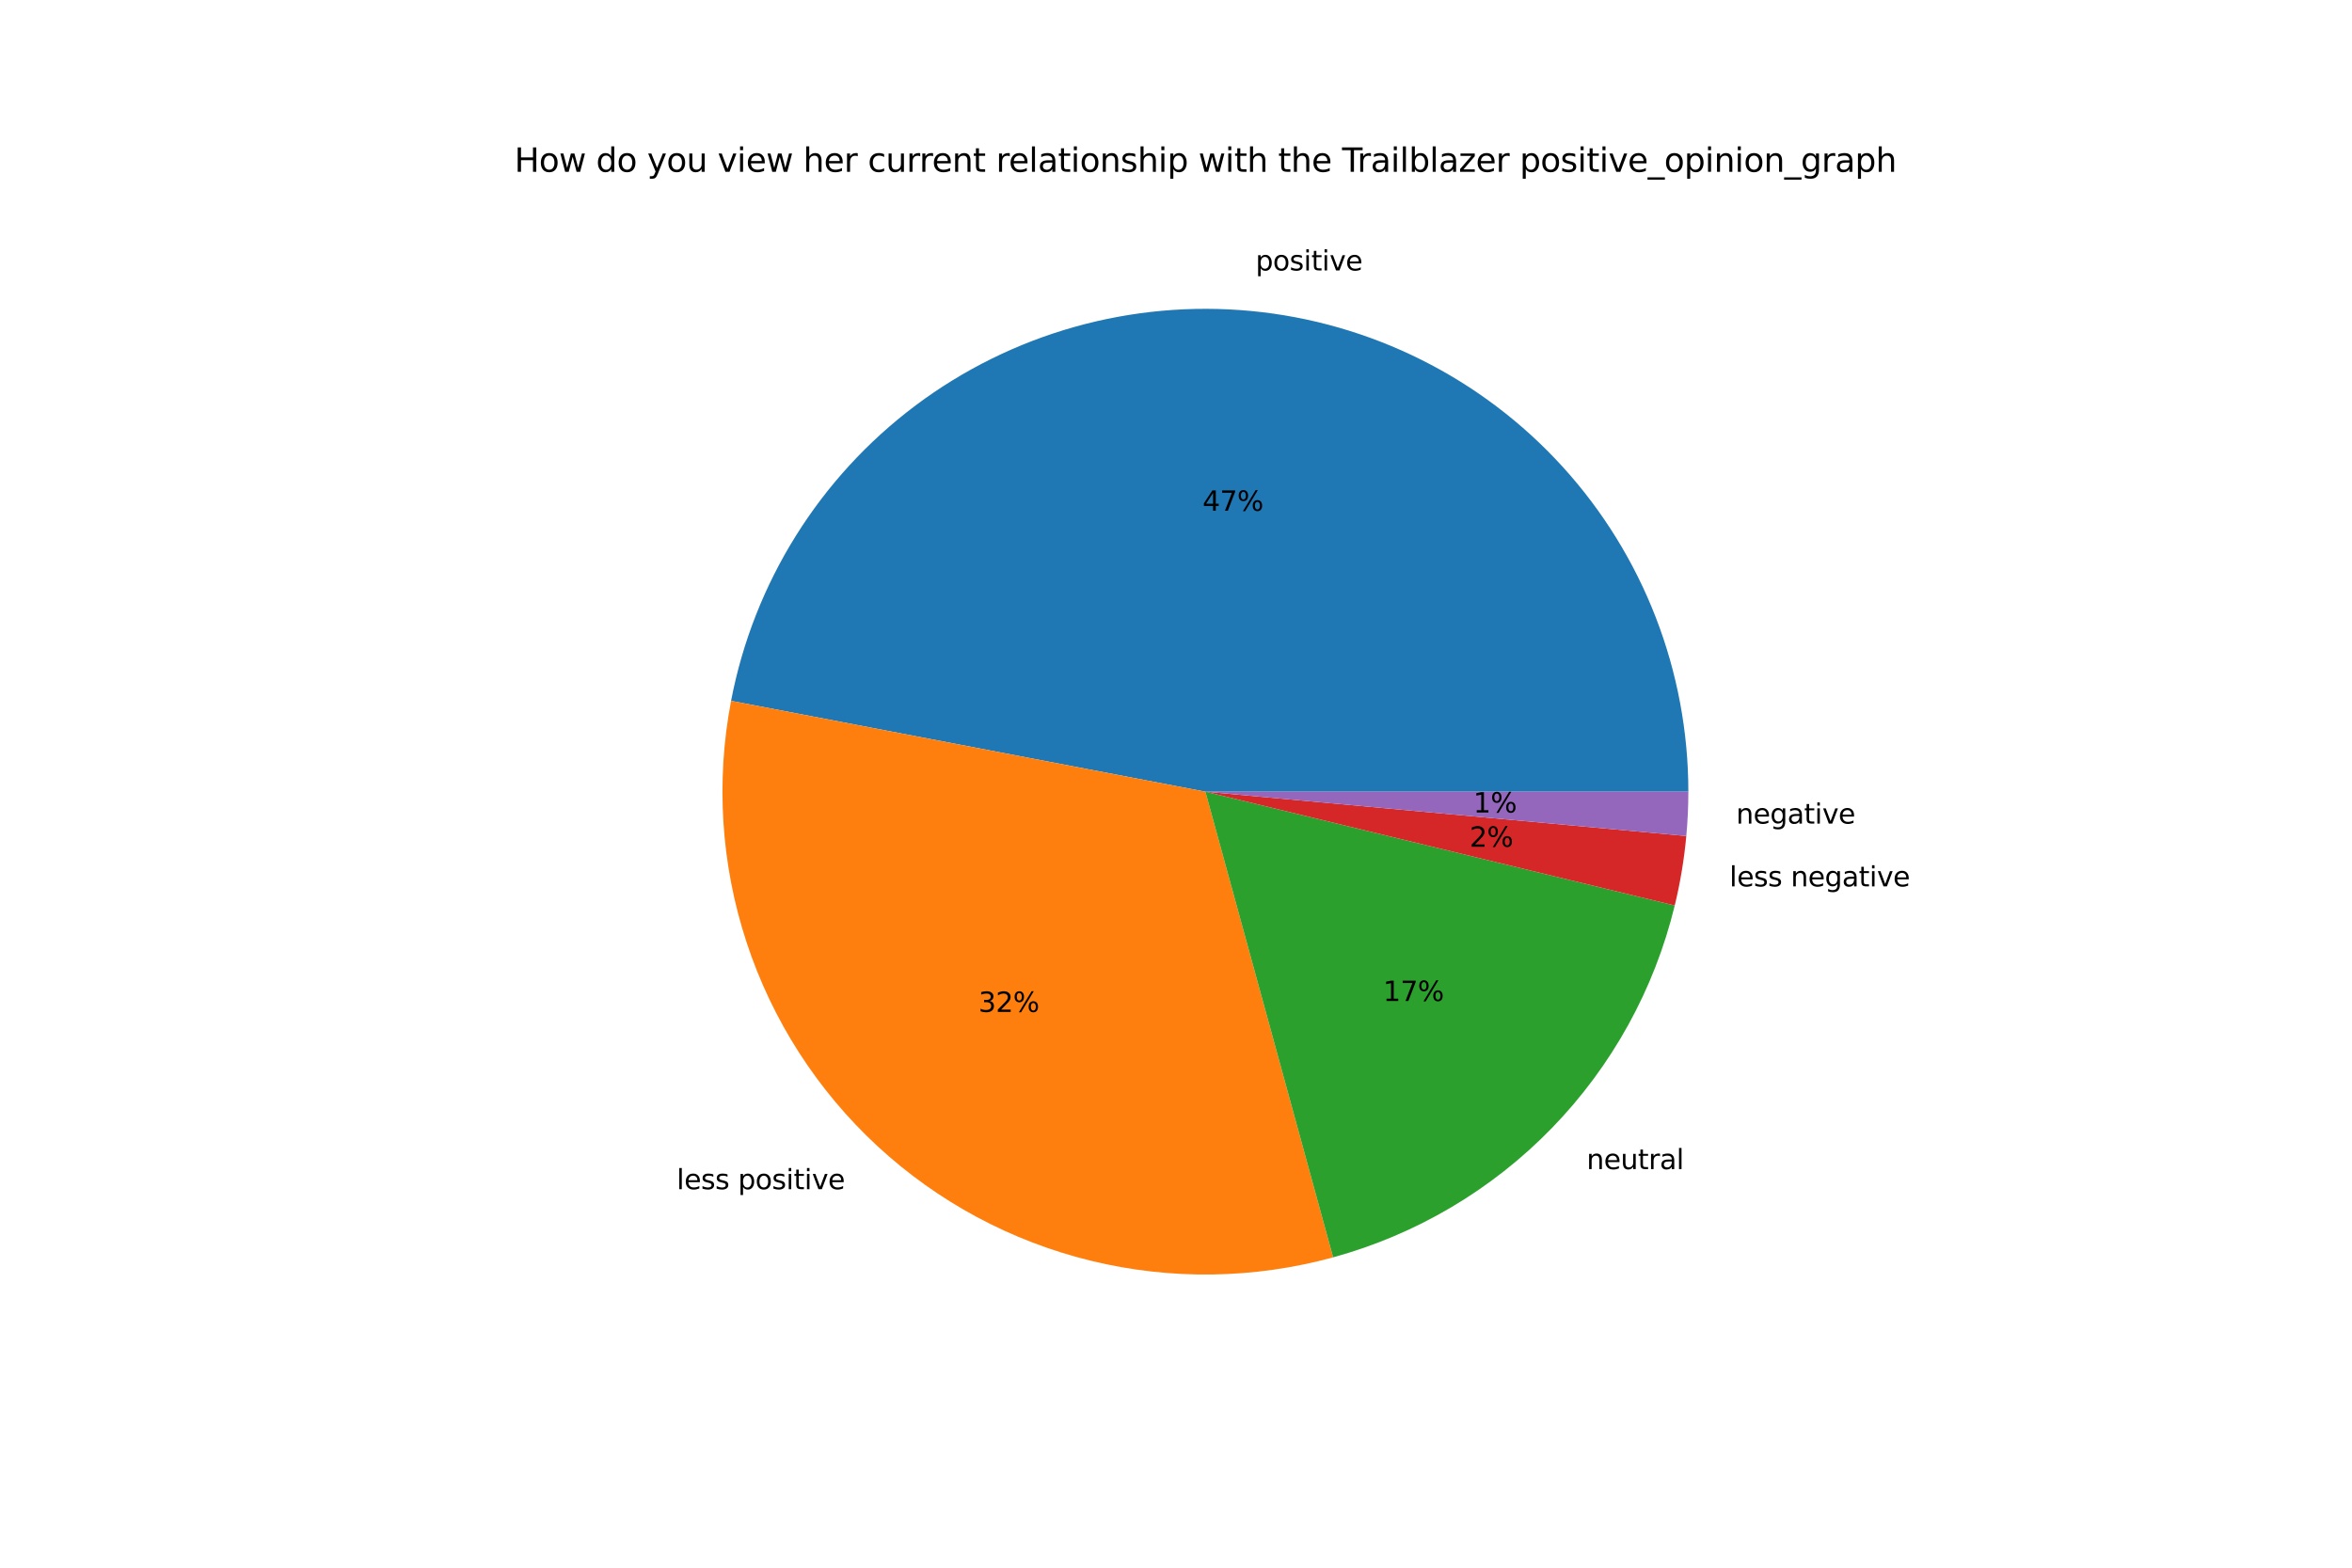 <?xml version="1.0" encoding="utf-8" standalone="no"?>
<!DOCTYPE svg PUBLIC "-//W3C//DTD SVG 1.1//EN"
  "http://www.w3.org/Graphics/SVG/1.1/DTD/svg11.dtd">
<svg xmlns:xlink="http://www.w3.org/1999/xlink" width="864pt" height="576pt" viewBox="0 0 864 576" xmlns="http://www.w3.org/2000/svg" version="1.1">
 <defs>
  <style type="text/css">*{stroke-linejoin: round; stroke-linecap: butt}</style>
 </defs>
 <g id="figure_1">
  <g id="patch_1">
   <path d="M 0 576 
L 864 576 
L 864 0 
L 0 0 
z
" style="fill: #ffffff"/>
  </g>
  <g id="axes_1">
   <g id="patch_2">
    <path d="M 620.208 290.88 
C 620.208 246.744 603.737 204.157 574.039 171.507 
C 544.341 138.857 503.501 118.436 459.562 114.266 
C 415.623 110.095 371.672 122.469 336.361 148.949 
C 301.051 175.429 276.863 214.157 268.56 257.505 
L 442.8 290.88 
z
" style="fill: #1f77b4"/>
   </g>
   <g id="patch_3">
    <path d="M 268.56 257.505 
C 262.89 287.104 264.855 317.666 274.269 346.295 
C 283.682 374.924 300.237 400.688 322.367 421.147 
C 344.496 441.605 371.477 456.092 400.756 463.234 
C 430.034 470.376 460.656 469.942 489.72 461.971 
L 442.8 290.88 
z
" style="fill: #ff7f0e"/>
   </g>
   <g id="patch_4">
    <path d="M 489.72 461.971 
C 520.273 453.592 548.031 437.18 570.098 414.447 
C 592.164 391.714 607.744 363.48 615.211 332.691 
L 442.8 290.88 
z
" style="fill: #2ca02c"/>
   </g>
   <g id="patch_5">
    <path d="M 615.211 332.691 
C 616.228 328.496 617.092 324.264 617.801 320.006 
C 618.51 315.747 619.063 311.464 619.459 307.165 
L 442.8 290.88 
z
" style="fill: #d62728"/>
   </g>
   <g id="patch_6">
    <path d="M 619.459 307.165 
C 619.708 304.458 619.896 301.746 620.021 299.031 
C 620.146 296.316 620.208 293.598 620.208 290.88 
L 442.8 290.88 
z
" style="fill: #9467bd"/>
   </g>
   <g id="matplotlib.axis_1"/>
   <g id="matplotlib.axis_2"/>
   <g id="text_1">
    <!-- positive -->
    <g transform="translate(461.239 99.364) scale(0.1 -0.1)">
     <defs>
      <path id="DejaVuSans-70" d="M 1159 525 
L 1159 -1331 
L 581 -1331 
L 581 3500 
L 1159 3500 
L 1159 2969 
Q 1341 3281 1617 3432 
Q 1894 3584 2278 3584 
Q 2916 3584 3314 3078 
Q 3713 2572 3713 1747 
Q 3713 922 3314 415 
Q 2916 -91 2278 -91 
Q 1894 -91 1617 61 
Q 1341 213 1159 525 
z
M 3116 1747 
Q 3116 2381 2855 2742 
Q 2594 3103 2138 3103 
Q 1681 3103 1420 2742 
Q 1159 2381 1159 1747 
Q 1159 1113 1420 752 
Q 1681 391 2138 391 
Q 2594 391 2855 752 
Q 3116 1113 3116 1747 
z
" transform="scale(0.016)"/>
      <path id="DejaVuSans-6f" d="M 1959 3097 
Q 1497 3097 1228 2736 
Q 959 2375 959 1747 
Q 959 1119 1226 758 
Q 1494 397 1959 397 
Q 2419 397 2687 759 
Q 2956 1122 2956 1747 
Q 2956 2369 2687 2733 
Q 2419 3097 1959 3097 
z
M 1959 3584 
Q 2709 3584 3137 3096 
Q 3566 2609 3566 1747 
Q 3566 888 3137 398 
Q 2709 -91 1959 -91 
Q 1206 -91 779 398 
Q 353 888 353 1747 
Q 353 2609 779 3096 
Q 1206 3584 1959 3584 
z
" transform="scale(0.016)"/>
      <path id="DejaVuSans-73" d="M 2834 3397 
L 2834 2853 
Q 2591 2978 2328 3040 
Q 2066 3103 1784 3103 
Q 1356 3103 1142 2972 
Q 928 2841 928 2578 
Q 928 2378 1081 2264 
Q 1234 2150 1697 2047 
L 1894 2003 
Q 2506 1872 2764 1633 
Q 3022 1394 3022 966 
Q 3022 478 2636 193 
Q 2250 -91 1575 -91 
Q 1294 -91 989 -36 
Q 684 19 347 128 
L 347 722 
Q 666 556 975 473 
Q 1284 391 1588 391 
Q 1994 391 2212 530 
Q 2431 669 2431 922 
Q 2431 1156 2273 1281 
Q 2116 1406 1581 1522 
L 1381 1569 
Q 847 1681 609 1914 
Q 372 2147 372 2553 
Q 372 3047 722 3315 
Q 1072 3584 1716 3584 
Q 2034 3584 2315 3537 
Q 2597 3491 2834 3397 
z
" transform="scale(0.016)"/>
      <path id="DejaVuSans-69" d="M 603 3500 
L 1178 3500 
L 1178 0 
L 603 0 
L 603 3500 
z
M 603 4863 
L 1178 4863 
L 1178 4134 
L 603 4134 
L 603 4863 
z
" transform="scale(0.016)"/>
      <path id="DejaVuSans-74" d="M 1172 4494 
L 1172 3500 
L 2356 3500 
L 2356 3053 
L 1172 3053 
L 1172 1153 
Q 1172 725 1289 603 
Q 1406 481 1766 481 
L 2356 481 
L 2356 0 
L 1766 0 
Q 1100 0 847 248 
Q 594 497 594 1153 
L 594 3053 
L 172 3053 
L 172 3500 
L 594 3500 
L 594 4494 
L 1172 4494 
z
" transform="scale(0.016)"/>
      <path id="DejaVuSans-76" d="M 191 3500 
L 800 3500 
L 1894 563 
L 2988 3500 
L 3597 3500 
L 2284 0 
L 1503 0 
L 191 3500 
z
" transform="scale(0.016)"/>
      <path id="DejaVuSans-65" d="M 3597 1894 
L 3597 1613 
L 953 1613 
Q 991 1019 1311 708 
Q 1631 397 2203 397 
Q 2534 397 2845 478 
Q 3156 559 3463 722 
L 3463 178 
Q 3153 47 2828 -22 
Q 2503 -91 2169 -91 
Q 1331 -91 842 396 
Q 353 884 353 1716 
Q 353 2575 817 3079 
Q 1281 3584 2069 3584 
Q 2775 3584 3186 3129 
Q 3597 2675 3597 1894 
z
M 3022 2063 
Q 3016 2534 2758 2815 
Q 2500 3097 2075 3097 
Q 1594 3097 1305 2825 
Q 1016 2553 972 2059 
L 3022 2063 
z
" transform="scale(0.016)"/>
     </defs>
     <use xlink:href="#DejaVuSans-70"/>
     <use xlink:href="#DejaVuSans-6f" x="63.477"/>
     <use xlink:href="#DejaVuSans-73" x="124.658"/>
     <use xlink:href="#DejaVuSans-69" x="176.758"/>
     <use xlink:href="#DejaVuSans-74" x="204.541"/>
     <use xlink:href="#DejaVuSans-69" x="243.75"/>
     <use xlink:href="#DejaVuSans-76" x="271.533"/>
     <use xlink:href="#DejaVuSans-65" x="330.713"/>
    </g>
   </g>
   <g id="text_2">
    <!-- 47% -->
    <g transform="translate(441.744 187.671) scale(0.1 -0.1)">
     <defs>
      <path id="DejaVuSans-34" d="M 2419 4116 
L 825 1625 
L 2419 1625 
L 2419 4116 
z
M 2253 4666 
L 3047 4666 
L 3047 1625 
L 3713 1625 
L 3713 1100 
L 3047 1100 
L 3047 0 
L 2419 0 
L 2419 1100 
L 313 1100 
L 313 1709 
L 2253 4666 
z
" transform="scale(0.016)"/>
      <path id="DejaVuSans-37" d="M 525 4666 
L 3525 4666 
L 3525 4397 
L 1831 0 
L 1172 0 
L 2766 4134 
L 525 4134 
L 525 4666 
z
" transform="scale(0.016)"/>
      <path id="DejaVuSans-25" d="M 4653 2053 
Q 4381 2053 4226 1822 
Q 4072 1591 4072 1178 
Q 4072 772 4226 539 
Q 4381 306 4653 306 
Q 4919 306 5073 539 
Q 5228 772 5228 1178 
Q 5228 1588 5073 1820 
Q 4919 2053 4653 2053 
z
M 4653 2450 
Q 5147 2450 5437 2106 
Q 5728 1763 5728 1178 
Q 5728 594 5436 251 
Q 5144 -91 4653 -91 
Q 4153 -91 3862 251 
Q 3572 594 3572 1178 
Q 3572 1766 3864 2108 
Q 4156 2450 4653 2450 
z
M 1428 4353 
Q 1159 4353 1004 4120 
Q 850 3888 850 3481 
Q 850 3069 1003 2837 
Q 1156 2606 1428 2606 
Q 1700 2606 1854 2837 
Q 2009 3069 2009 3481 
Q 2009 3884 1853 4118 
Q 1697 4353 1428 4353 
z
M 4250 4750 
L 4750 4750 
L 1831 -91 
L 1331 -91 
L 4250 4750 
z
M 1428 4750 
Q 1922 4750 2215 4408 
Q 2509 4066 2509 3481 
Q 2509 2891 2217 2550 
Q 1925 2209 1428 2209 
Q 931 2209 642 2551 
Q 353 2894 353 3481 
Q 353 4063 643 4406 
Q 934 4750 1428 4750 
z
" transform="scale(0.016)"/>
     </defs>
     <use xlink:href="#DejaVuSans-34"/>
     <use xlink:href="#DejaVuSans-37" x="63.623"/>
     <use xlink:href="#DejaVuSans-25" x="127.246"/>
    </g>
   </g>
   <g id="text_3">
    <!-- less positive -->
    <g transform="translate(248.57 436.933) scale(0.1 -0.1)">
     <defs>
      <path id="DejaVuSans-6c" d="M 603 4863 
L 1178 4863 
L 1178 0 
L 603 0 
L 603 4863 
z
" transform="scale(0.016)"/>
      <path id="DejaVuSans-20" transform="scale(0.016)"/>
     </defs>
     <use xlink:href="#DejaVuSans-6c"/>
     <use xlink:href="#DejaVuSans-65" x="27.783"/>
     <use xlink:href="#DejaVuSans-73" x="89.307"/>
     <use xlink:href="#DejaVuSans-73" x="141.406"/>
     <use xlink:href="#DejaVuSans-20" x="193.506"/>
     <use xlink:href="#DejaVuSans-70" x="225.293"/>
     <use xlink:href="#DejaVuSans-6f" x="288.77"/>
     <use xlink:href="#DejaVuSans-73" x="349.951"/>
     <use xlink:href="#DejaVuSans-69" x="402.051"/>
     <use xlink:href="#DejaVuSans-74" x="429.834"/>
     <use xlink:href="#DejaVuSans-69" x="469.043"/>
     <use xlink:href="#DejaVuSans-76" x="496.826"/>
     <use xlink:href="#DejaVuSans-65" x="556.006"/>
    </g>
   </g>
   <g id="text_4">
    <!-- 32% -->
    <g transform="translate(359.427 371.799) scale(0.1 -0.1)">
     <defs>
      <path id="DejaVuSans-33" d="M 2597 2516 
Q 3050 2419 3304 2112 
Q 3559 1806 3559 1356 
Q 3559 666 3084 287 
Q 2609 -91 1734 -91 
Q 1441 -91 1130 -33 
Q 819 25 488 141 
L 488 750 
Q 750 597 1062 519 
Q 1375 441 1716 441 
Q 2309 441 2620 675 
Q 2931 909 2931 1356 
Q 2931 1769 2642 2001 
Q 2353 2234 1838 2234 
L 1294 2234 
L 1294 2753 
L 1863 2753 
Q 2328 2753 2575 2939 
Q 2822 3125 2822 3475 
Q 2822 3834 2567 4026 
Q 2313 4219 1838 4219 
Q 1578 4219 1281 4162 
Q 984 4106 628 3988 
L 628 4550 
Q 988 4650 1302 4700 
Q 1616 4750 1894 4750 
Q 2613 4750 3031 4423 
Q 3450 4097 3450 3541 
Q 3450 3153 3228 2886 
Q 3006 2619 2597 2516 
z
" transform="scale(0.016)"/>
      <path id="DejaVuSans-32" d="M 1228 531 
L 3431 531 
L 3431 0 
L 469 0 
L 469 531 
Q 828 903 1448 1529 
Q 2069 2156 2228 2338 
Q 2531 2678 2651 2914 
Q 2772 3150 2772 3378 
Q 2772 3750 2511 3984 
Q 2250 4219 1831 4219 
Q 1534 4219 1204 4116 
Q 875 4013 500 3803 
L 500 4441 
Q 881 4594 1212 4672 
Q 1544 4750 1819 4750 
Q 2544 4750 2975 4387 
Q 3406 4025 3406 3419 
Q 3406 3131 3298 2873 
Q 3191 2616 2906 2266 
Q 2828 2175 2409 1742 
Q 1991 1309 1228 531 
z
" transform="scale(0.016)"/>
     </defs>
     <use xlink:href="#DejaVuSans-33"/>
     <use xlink:href="#DejaVuSans-32" x="63.623"/>
     <use xlink:href="#DejaVuSans-25" x="127.246"/>
    </g>
   </g>
   <g id="text_5">
    <!-- neutral -->
    <g transform="translate(582.828 429.563) scale(0.1 -0.1)">
     <defs>
      <path id="DejaVuSans-6e" d="M 3513 2113 
L 3513 0 
L 2938 0 
L 2938 2094 
Q 2938 2591 2744 2837 
Q 2550 3084 2163 3084 
Q 1697 3084 1428 2787 
Q 1159 2491 1159 1978 
L 1159 0 
L 581 0 
L 581 3500 
L 1159 3500 
L 1159 2956 
Q 1366 3272 1645 3428 
Q 1925 3584 2291 3584 
Q 2894 3584 3203 3211 
Q 3513 2838 3513 2113 
z
" transform="scale(0.016)"/>
      <path id="DejaVuSans-75" d="M 544 1381 
L 544 3500 
L 1119 3500 
L 1119 1403 
Q 1119 906 1312 657 
Q 1506 409 1894 409 
Q 2359 409 2629 706 
Q 2900 1003 2900 1516 
L 2900 3500 
L 3475 3500 
L 3475 0 
L 2900 0 
L 2900 538 
Q 2691 219 2414 64 
Q 2138 -91 1772 -91 
Q 1169 -91 856 284 
Q 544 659 544 1381 
z
M 1991 3584 
L 1991 3584 
z
" transform="scale(0.016)"/>
      <path id="DejaVuSans-72" d="M 2631 2963 
Q 2534 3019 2420 3045 
Q 2306 3072 2169 3072 
Q 1681 3072 1420 2755 
Q 1159 2438 1159 1844 
L 1159 0 
L 581 0 
L 581 3500 
L 1159 3500 
L 1159 2956 
Q 1341 3275 1631 3429 
Q 1922 3584 2338 3584 
Q 2397 3584 2469 3576 
Q 2541 3569 2628 3553 
L 2631 2963 
z
" transform="scale(0.016)"/>
      <path id="DejaVuSans-61" d="M 2194 1759 
Q 1497 1759 1228 1600 
Q 959 1441 959 1056 
Q 959 750 1161 570 
Q 1363 391 1709 391 
Q 2188 391 2477 730 
Q 2766 1069 2766 1631 
L 2766 1759 
L 2194 1759 
z
M 3341 1997 
L 3341 0 
L 2766 0 
L 2766 531 
Q 2569 213 2275 61 
Q 1981 -91 1556 -91 
Q 1019 -91 701 211 
Q 384 513 384 1019 
Q 384 1609 779 1909 
Q 1175 2209 1959 2209 
L 2766 2209 
L 2766 2266 
Q 2766 2663 2505 2880 
Q 2244 3097 1772 3097 
Q 1472 3097 1187 3025 
Q 903 2953 641 2809 
L 641 3341 
Q 956 3463 1253 3523 
Q 1550 3584 1831 3584 
Q 2591 3584 2966 3190 
Q 3341 2797 3341 1997 
z
" transform="scale(0.016)"/>
     </defs>
     <use xlink:href="#DejaVuSans-6e"/>
     <use xlink:href="#DejaVuSans-65" x="63.379"/>
     <use xlink:href="#DejaVuSans-75" x="124.902"/>
     <use xlink:href="#DejaVuSans-74" x="188.281"/>
     <use xlink:href="#DejaVuSans-72" x="227.49"/>
     <use xlink:href="#DejaVuSans-61" x="268.604"/>
     <use xlink:href="#DejaVuSans-6c" x="329.883"/>
    </g>
   </g>
   <g id="text_6">
    <!-- 17% -->
    <g transform="translate(508.065 367.78) scale(0.1 -0.1)">
     <defs>
      <path id="DejaVuSans-31" d="M 794 531 
L 1825 531 
L 1825 4091 
L 703 3866 
L 703 4441 
L 1819 4666 
L 2450 4666 
L 2450 531 
L 3481 531 
L 3481 0 
L 794 0 
L 794 531 
z
" transform="scale(0.016)"/>
     </defs>
     <use xlink:href="#DejaVuSans-31"/>
     <use xlink:href="#DejaVuSans-37" x="63.623"/>
     <use xlink:href="#DejaVuSans-25" x="127.246"/>
    </g>
   </g>
   <g id="text_7">
    <!-- less negative -->
    <g transform="translate(635.301 325.678) scale(0.1 -0.1)">
     <defs>
      <path id="DejaVuSans-67" d="M 2906 1791 
Q 2906 2416 2648 2759 
Q 2391 3103 1925 3103 
Q 1463 3103 1205 2759 
Q 947 2416 947 1791 
Q 947 1169 1205 825 
Q 1463 481 1925 481 
Q 2391 481 2648 825 
Q 2906 1169 2906 1791 
z
M 3481 434 
Q 3481 -459 3084 -895 
Q 2688 -1331 1869 -1331 
Q 1566 -1331 1297 -1286 
Q 1028 -1241 775 -1147 
L 775 -588 
Q 1028 -725 1275 -790 
Q 1522 -856 1778 -856 
Q 2344 -856 2625 -561 
Q 2906 -266 2906 331 
L 2906 616 
Q 2728 306 2450 153 
Q 2172 0 1784 0 
Q 1141 0 747 490 
Q 353 981 353 1791 
Q 353 2603 747 3093 
Q 1141 3584 1784 3584 
Q 2172 3584 2450 3431 
Q 2728 3278 2906 2969 
L 2906 3500 
L 3481 3500 
L 3481 434 
z
" transform="scale(0.016)"/>
     </defs>
     <use xlink:href="#DejaVuSans-6c"/>
     <use xlink:href="#DejaVuSans-65" x="27.783"/>
     <use xlink:href="#DejaVuSans-73" x="89.307"/>
     <use xlink:href="#DejaVuSans-73" x="141.406"/>
     <use xlink:href="#DejaVuSans-20" x="193.506"/>
     <use xlink:href="#DejaVuSans-6e" x="225.293"/>
     <use xlink:href="#DejaVuSans-65" x="288.672"/>
     <use xlink:href="#DejaVuSans-67" x="350.195"/>
     <use xlink:href="#DejaVuSans-61" x="413.672"/>
     <use xlink:href="#DejaVuSans-74" x="474.951"/>
     <use xlink:href="#DejaVuSans-69" x="514.16"/>
     <use xlink:href="#DejaVuSans-76" x="541.943"/>
     <use xlink:href="#DejaVuSans-65" x="601.123"/>
    </g>
   </g>
   <g id="text_8">
    <!-- 2% -->
    <g transform="translate(539.868 311.115) scale(0.1 -0.1)">
     <use xlink:href="#DejaVuSans-32"/>
     <use xlink:href="#DejaVuSans-25" x="63.623"/>
    </g>
   </g>
   <g id="text_9">
    <!-- negative -->
    <g transform="translate(637.743 302.606) scale(0.1 -0.1)">
     <use xlink:href="#DejaVuSans-6e"/>
     <use xlink:href="#DejaVuSans-65" x="63.379"/>
     <use xlink:href="#DejaVuSans-67" x="124.902"/>
     <use xlink:href="#DejaVuSans-61" x="188.379"/>
     <use xlink:href="#DejaVuSans-74" x="249.658"/>
     <use xlink:href="#DejaVuSans-69" x="288.867"/>
     <use xlink:href="#DejaVuSans-76" x="316.65"/>
     <use xlink:href="#DejaVuSans-65" x="375.83"/>
    </g>
   </g>
   <g id="text_10">
    <!-- 1% -->
    <g transform="translate(541.2 298.53) scale(0.1 -0.1)">
     <use xlink:href="#DejaVuSans-31"/>
     <use xlink:href="#DejaVuSans-25" x="63.623"/>
    </g>
   </g>
   <g id="text_11">
    <!-- How do you view her current relationship with the Trailblazer positive_opinion_graph -->
    <g transform="translate(188.971 63.12) scale(0.12 -0.12)">
     <defs>
      <path id="DejaVuSans-48" d="M 628 4666 
L 1259 4666 
L 1259 2753 
L 3553 2753 
L 3553 4666 
L 4184 4666 
L 4184 0 
L 3553 0 
L 3553 2222 
L 1259 2222 
L 1259 0 
L 628 0 
L 628 4666 
z
" transform="scale(0.016)"/>
      <path id="DejaVuSans-77" d="M 269 3500 
L 844 3500 
L 1563 769 
L 2278 3500 
L 2956 3500 
L 3675 769 
L 4391 3500 
L 4966 3500 
L 4050 0 
L 3372 0 
L 2619 2869 
L 1863 0 
L 1184 0 
L 269 3500 
z
" transform="scale(0.016)"/>
      <path id="DejaVuSans-64" d="M 2906 2969 
L 2906 4863 
L 3481 4863 
L 3481 0 
L 2906 0 
L 2906 525 
Q 2725 213 2448 61 
Q 2172 -91 1784 -91 
Q 1150 -91 751 415 
Q 353 922 353 1747 
Q 353 2572 751 3078 
Q 1150 3584 1784 3584 
Q 2172 3584 2448 3432 
Q 2725 3281 2906 2969 
z
M 947 1747 
Q 947 1113 1208 752 
Q 1469 391 1925 391 
Q 2381 391 2643 752 
Q 2906 1113 2906 1747 
Q 2906 2381 2643 2742 
Q 2381 3103 1925 3103 
Q 1469 3103 1208 2742 
Q 947 2381 947 1747 
z
" transform="scale(0.016)"/>
      <path id="DejaVuSans-79" d="M 2059 -325 
Q 1816 -950 1584 -1140 
Q 1353 -1331 966 -1331 
L 506 -1331 
L 506 -850 
L 844 -850 
Q 1081 -850 1212 -737 
Q 1344 -625 1503 -206 
L 1606 56 
L 191 3500 
L 800 3500 
L 1894 763 
L 2988 3500 
L 3597 3500 
L 2059 -325 
z
" transform="scale(0.016)"/>
      <path id="DejaVuSans-68" d="M 3513 2113 
L 3513 0 
L 2938 0 
L 2938 2094 
Q 2938 2591 2744 2837 
Q 2550 3084 2163 3084 
Q 1697 3084 1428 2787 
Q 1159 2491 1159 1978 
L 1159 0 
L 581 0 
L 581 4863 
L 1159 4863 
L 1159 2956 
Q 1366 3272 1645 3428 
Q 1925 3584 2291 3584 
Q 2894 3584 3203 3211 
Q 3513 2838 3513 2113 
z
" transform="scale(0.016)"/>
      <path id="DejaVuSans-63" d="M 3122 3366 
L 3122 2828 
Q 2878 2963 2633 3030 
Q 2388 3097 2138 3097 
Q 1578 3097 1268 2742 
Q 959 2388 959 1747 
Q 959 1106 1268 751 
Q 1578 397 2138 397 
Q 2388 397 2633 464 
Q 2878 531 3122 666 
L 3122 134 
Q 2881 22 2623 -34 
Q 2366 -91 2075 -91 
Q 1284 -91 818 406 
Q 353 903 353 1747 
Q 353 2603 823 3093 
Q 1294 3584 2113 3584 
Q 2378 3584 2631 3529 
Q 2884 3475 3122 3366 
z
" transform="scale(0.016)"/>
      <path id="DejaVuSans-54" d="M -19 4666 
L 3928 4666 
L 3928 4134 
L 2272 4134 
L 2272 0 
L 1638 0 
L 1638 4134 
L -19 4134 
L -19 4666 
z
" transform="scale(0.016)"/>
      <path id="DejaVuSans-62" d="M 3116 1747 
Q 3116 2381 2855 2742 
Q 2594 3103 2138 3103 
Q 1681 3103 1420 2742 
Q 1159 2381 1159 1747 
Q 1159 1113 1420 752 
Q 1681 391 2138 391 
Q 2594 391 2855 752 
Q 3116 1113 3116 1747 
z
M 1159 2969 
Q 1341 3281 1617 3432 
Q 1894 3584 2278 3584 
Q 2916 3584 3314 3078 
Q 3713 2572 3713 1747 
Q 3713 922 3314 415 
Q 2916 -91 2278 -91 
Q 1894 -91 1617 61 
Q 1341 213 1159 525 
L 1159 0 
L 581 0 
L 581 4863 
L 1159 4863 
L 1159 2969 
z
" transform="scale(0.016)"/>
      <path id="DejaVuSans-7a" d="M 353 3500 
L 3084 3500 
L 3084 2975 
L 922 459 
L 3084 459 
L 3084 0 
L 275 0 
L 275 525 
L 2438 3041 
L 353 3041 
L 353 3500 
z
" transform="scale(0.016)"/>
      <path id="DejaVuSans-5f" d="M 3263 -1063 
L 3263 -1509 
L -63 -1509 
L -63 -1063 
L 3263 -1063 
z
" transform="scale(0.016)"/>
     </defs>
     <use xlink:href="#DejaVuSans-48"/>
     <use xlink:href="#DejaVuSans-6f" x="75.195"/>
     <use xlink:href="#DejaVuSans-77" x="136.377"/>
     <use xlink:href="#DejaVuSans-20" x="218.164"/>
     <use xlink:href="#DejaVuSans-64" x="249.951"/>
     <use xlink:href="#DejaVuSans-6f" x="313.428"/>
     <use xlink:href="#DejaVuSans-20" x="374.609"/>
     <use xlink:href="#DejaVuSans-79" x="406.396"/>
     <use xlink:href="#DejaVuSans-6f" x="465.576"/>
     <use xlink:href="#DejaVuSans-75" x="526.758"/>
     <use xlink:href="#DejaVuSans-20" x="590.137"/>
     <use xlink:href="#DejaVuSans-76" x="621.924"/>
     <use xlink:href="#DejaVuSans-69" x="681.104"/>
     <use xlink:href="#DejaVuSans-65" x="708.887"/>
     <use xlink:href="#DejaVuSans-77" x="770.41"/>
     <use xlink:href="#DejaVuSans-20" x="852.197"/>
     <use xlink:href="#DejaVuSans-68" x="883.984"/>
     <use xlink:href="#DejaVuSans-65" x="947.363"/>
     <use xlink:href="#DejaVuSans-72" x="1008.887"/>
     <use xlink:href="#DejaVuSans-20" x="1050"/>
     <use xlink:href="#DejaVuSans-63" x="1081.787"/>
     <use xlink:href="#DejaVuSans-75" x="1136.768"/>
     <use xlink:href="#DejaVuSans-72" x="1200.146"/>
     <use xlink:href="#DejaVuSans-72" x="1239.51"/>
     <use xlink:href="#DejaVuSans-65" x="1278.373"/>
     <use xlink:href="#DejaVuSans-6e" x="1339.896"/>
     <use xlink:href="#DejaVuSans-74" x="1403.275"/>
     <use xlink:href="#DejaVuSans-20" x="1442.484"/>
     <use xlink:href="#DejaVuSans-72" x="1474.271"/>
     <use xlink:href="#DejaVuSans-65" x="1513.135"/>
     <use xlink:href="#DejaVuSans-6c" x="1574.658"/>
     <use xlink:href="#DejaVuSans-61" x="1602.441"/>
     <use xlink:href="#DejaVuSans-74" x="1663.721"/>
     <use xlink:href="#DejaVuSans-69" x="1702.93"/>
     <use xlink:href="#DejaVuSans-6f" x="1730.713"/>
     <use xlink:href="#DejaVuSans-6e" x="1791.895"/>
     <use xlink:href="#DejaVuSans-73" x="1855.273"/>
     <use xlink:href="#DejaVuSans-68" x="1907.373"/>
     <use xlink:href="#DejaVuSans-69" x="1970.752"/>
     <use xlink:href="#DejaVuSans-70" x="1998.535"/>
     <use xlink:href="#DejaVuSans-20" x="2062.012"/>
     <use xlink:href="#DejaVuSans-77" x="2093.799"/>
     <use xlink:href="#DejaVuSans-69" x="2175.586"/>
     <use xlink:href="#DejaVuSans-74" x="2203.369"/>
     <use xlink:href="#DejaVuSans-68" x="2242.578"/>
     <use xlink:href="#DejaVuSans-20" x="2305.957"/>
     <use xlink:href="#DejaVuSans-74" x="2337.744"/>
     <use xlink:href="#DejaVuSans-68" x="2376.953"/>
     <use xlink:href="#DejaVuSans-65" x="2440.332"/>
     <use xlink:href="#DejaVuSans-20" x="2501.855"/>
     <use xlink:href="#DejaVuSans-54" x="2533.643"/>
     <use xlink:href="#DejaVuSans-72" x="2579.977"/>
     <use xlink:href="#DejaVuSans-61" x="2621.09"/>
     <use xlink:href="#DejaVuSans-69" x="2682.369"/>
     <use xlink:href="#DejaVuSans-6c" x="2710.152"/>
     <use xlink:href="#DejaVuSans-62" x="2737.936"/>
     <use xlink:href="#DejaVuSans-6c" x="2801.412"/>
     <use xlink:href="#DejaVuSans-61" x="2829.195"/>
     <use xlink:href="#DejaVuSans-7a" x="2890.475"/>
     <use xlink:href="#DejaVuSans-65" x="2942.965"/>
     <use xlink:href="#DejaVuSans-72" x="3004.488"/>
     <use xlink:href="#DejaVuSans-20" x="3045.602"/>
     <use xlink:href="#DejaVuSans-70" x="3077.389"/>
     <use xlink:href="#DejaVuSans-6f" x="3140.865"/>
     <use xlink:href="#DejaVuSans-73" x="3202.047"/>
     <use xlink:href="#DejaVuSans-69" x="3254.146"/>
     <use xlink:href="#DejaVuSans-74" x="3281.93"/>
     <use xlink:href="#DejaVuSans-69" x="3321.139"/>
     <use xlink:href="#DejaVuSans-76" x="3348.922"/>
     <use xlink:href="#DejaVuSans-65" x="3408.102"/>
     <use xlink:href="#DejaVuSans-5f" x="3469.625"/>
     <use xlink:href="#DejaVuSans-6f" x="3519.625"/>
     <use xlink:href="#DejaVuSans-70" x="3580.807"/>
     <use xlink:href="#DejaVuSans-69" x="3644.283"/>
     <use xlink:href="#DejaVuSans-6e" x="3672.066"/>
     <use xlink:href="#DejaVuSans-69" x="3735.445"/>
     <use xlink:href="#DejaVuSans-6f" x="3763.229"/>
     <use xlink:href="#DejaVuSans-6e" x="3824.41"/>
     <use xlink:href="#DejaVuSans-5f" x="3887.789"/>
     <use xlink:href="#DejaVuSans-67" x="3937.789"/>
     <use xlink:href="#DejaVuSans-72" x="4001.266"/>
     <use xlink:href="#DejaVuSans-61" x="4042.379"/>
     <use xlink:href="#DejaVuSans-70" x="4103.658"/>
     <use xlink:href="#DejaVuSans-68" x="4167.135"/>
    </g>
   </g>
  </g>
 </g>
</svg>
